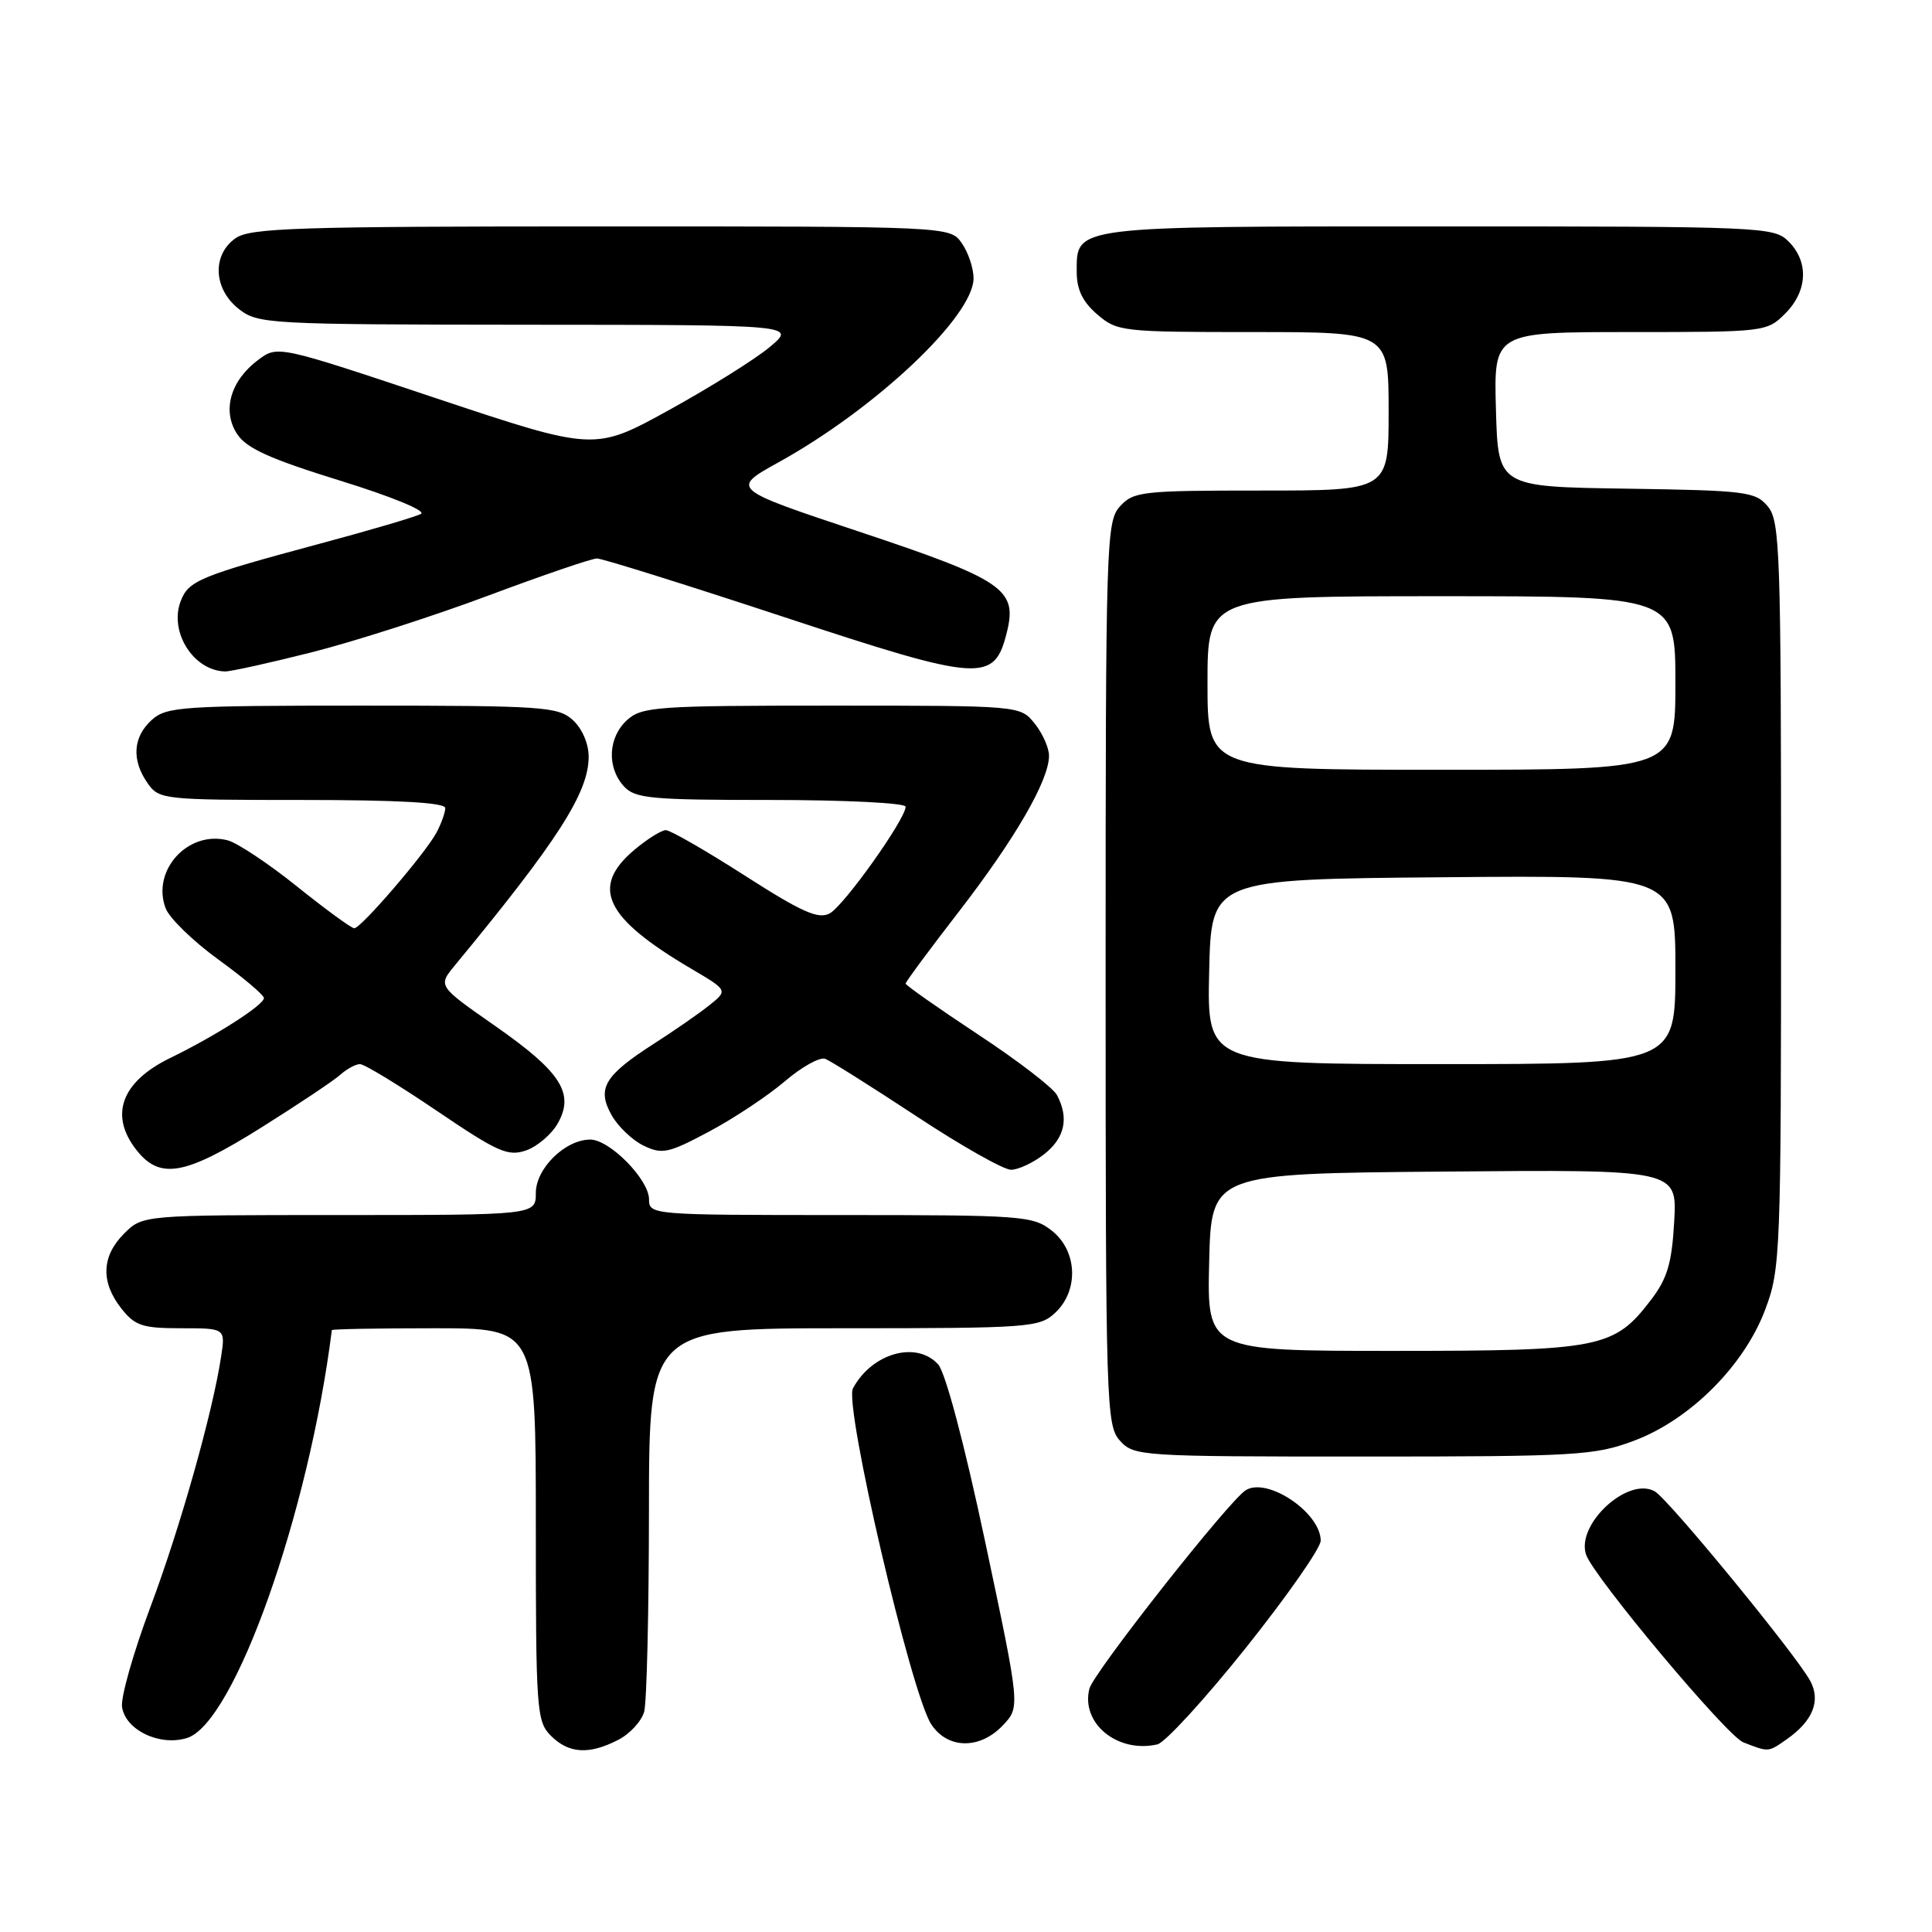 <?xml version="1.0" encoding="UTF-8" standalone="no"?>
<!DOCTYPE svg PUBLIC "-//W3C//DTD SVG 1.1//EN" "http://www.w3.org/Graphics/SVG/1.1/DTD/svg11.dtd" >
<svg xmlns="http://www.w3.org/2000/svg" xmlns:xlink="http://www.w3.org/1999/xlink" version="1.1" viewBox="0 0 256 256">
 <g >
 <path fill="currentColor"
d=" M 81.92 230.54 C 83.48 229.74 85.02 228.05 85.36 226.79 C 85.70 225.53 85.98 213.59 85.99 200.25 C 86.00 176.00 86.00 176.00 111.81 176.00 C 136.41 176.00 137.73 175.90 139.81 173.96 C 142.98 171.00 142.77 165.75 139.37 163.07 C 136.86 161.10 135.51 161.00 111.37 161.00 C 86.35 161.00 86.00 160.97 86.00 158.92 C 86.00 156.30 80.79 151.00 78.21 151.00 C 74.90 151.00 71.00 154.82 71.00 158.07 C 71.00 161.00 71.00 161.00 44.95 161.00 C 18.91 161.00 18.91 161.00 16.45 163.45 C 13.45 166.45 13.32 169.87 16.07 173.37 C 17.89 175.68 18.87 176.00 24.01 176.00 C 29.87 176.00 29.87 176.00 29.30 179.75 C 28.17 187.22 23.86 202.47 19.89 213.05 C 17.67 218.99 15.99 224.90 16.17 226.17 C 16.61 229.24 21.17 231.43 24.79 230.29 C 31.05 228.33 40.92 200.52 43.97 176.25 C 43.99 176.11 50.08 176.00 57.50 176.00 C 71.00 176.00 71.00 176.00 71.00 202.00 C 71.00 226.67 71.10 228.10 73.00 230.00 C 75.37 232.37 78.06 232.53 81.92 230.54 Z  M 165.11 218.31 C 170.55 211.49 175.00 205.12 175.00 204.15 C 175.00 200.44 167.94 195.68 165.07 197.46 C 162.85 198.83 144.90 221.62 144.35 223.76 C 143.19 228.35 148.08 232.35 153.36 231.14 C 154.38 230.90 159.67 225.13 165.11 218.31 Z  M 236.77 230.45 C 240.20 228.04 241.28 225.39 239.88 222.75 C 238.08 219.37 221.08 198.63 219.26 197.61 C 215.71 195.61 208.82 201.97 210.16 205.99 C 211.14 208.91 228.82 230.03 231.00 230.87 C 234.40 232.19 234.27 232.20 236.77 230.45 Z  M 132.91 228.59 C 135.18 226.18 135.18 226.18 130.56 204.38 C 127.79 191.33 125.28 181.87 124.31 180.79 C 121.44 177.62 115.52 179.29 113.02 183.97 C 111.82 186.21 120.72 224.39 123.39 228.47 C 125.56 231.79 129.86 231.84 132.91 228.59 Z  M 216.50 190.91 C 223.94 188.13 231.13 180.94 233.91 173.50 C 235.93 168.12 236.00 166.16 236.00 118.57 C 236.00 73.04 235.86 69.06 234.25 67.11 C 232.61 65.14 231.40 64.99 215.50 64.75 C 198.50 64.50 198.50 64.50 198.22 54.25 C 197.93 44.00 197.93 44.00 216.01 44.00 C 233.87 44.00 234.12 43.97 236.55 41.55 C 239.52 38.57 239.70 34.70 237.00 32.00 C 235.06 30.06 233.67 30.00 190.69 30.00 C 141.86 30.00 142.67 29.90 142.67 36.02 C 142.67 38.37 143.45 39.99 145.39 41.66 C 148.03 43.93 148.68 44.00 166.06 44.00 C 184.00 44.00 184.00 44.00 184.00 54.50 C 184.00 65.00 184.00 65.00 167.15 65.00 C 151.30 65.00 150.20 65.12 148.40 67.10 C 146.58 69.13 146.50 71.61 146.50 129.00 C 146.50 186.39 146.58 188.87 148.40 190.90 C 150.26 192.95 151.08 193.00 180.62 193.00 C 208.89 193.00 211.30 192.86 216.50 190.91 Z  M 34.60 149.42 C 39.49 146.35 44.21 143.20 45.08 142.42 C 45.95 141.64 47.13 141.00 47.70 141.00 C 48.28 141.00 52.86 143.79 57.88 147.19 C 65.98 152.68 67.32 153.27 69.73 152.43 C 71.22 151.90 73.11 150.28 73.92 148.83 C 76.15 144.86 74.32 142.02 65.58 135.92 C 58.02 130.65 58.02 130.65 60.26 127.93 C 73.88 111.44 78.00 105.03 78.00 100.28 C 78.00 98.53 77.14 96.53 75.89 95.40 C 73.94 93.64 71.96 93.50 48.00 93.50 C 24.04 93.50 22.06 93.64 20.10 95.40 C 17.61 97.66 17.41 100.71 19.56 103.78 C 21.07 105.94 21.61 106.00 40.06 106.00 C 52.80 106.00 59.00 106.35 59.00 107.07 C 59.00 107.65 58.48 109.11 57.84 110.32 C 56.36 113.08 47.84 123.00 46.94 123.00 C 46.57 123.00 43.17 120.52 39.38 117.48 C 35.60 114.44 31.45 111.69 30.18 111.35 C 24.93 109.98 20.04 115.34 21.95 120.36 C 22.44 121.65 25.56 124.69 28.89 127.11 C 32.22 129.52 34.95 131.83 34.97 132.24 C 35.01 133.14 28.56 137.27 22.59 140.17 C 16.08 143.33 14.45 147.75 18.07 152.37 C 21.20 156.35 24.48 155.76 34.60 149.42 Z  M 138.37 152.93 C 141.10 150.77 141.67 148.13 140.05 145.10 C 139.54 144.13 134.81 140.50 129.55 137.04 C 124.30 133.57 120.00 130.55 120.00 130.33 C 120.00 130.10 123.19 125.79 127.10 120.74 C 134.53 111.11 139.00 103.39 139.00 100.14 C 139.00 99.09 138.14 97.16 137.09 95.86 C 135.18 93.50 135.18 93.50 110.19 93.50 C 87.03 93.50 85.06 93.64 83.10 95.40 C 80.58 97.69 80.38 101.65 82.65 104.17 C 84.14 105.81 86.14 106.00 102.15 106.00 C 111.97 106.00 120.00 106.40 120.00 106.89 C 120.00 108.53 111.83 120.02 109.94 121.03 C 108.43 121.84 106.28 120.88 98.69 116.02 C 93.53 112.71 88.82 110.00 88.23 110.00 C 87.64 110.00 85.77 111.17 84.08 112.59 C 78.18 117.55 80.12 121.61 91.59 128.36 C 96.46 131.23 96.46 131.23 93.98 133.21 C 92.62 134.30 89.29 136.61 86.58 138.34 C 80.08 142.52 79.06 144.24 81.04 147.76 C 81.88 149.27 83.80 151.09 85.29 151.81 C 87.75 152.99 88.57 152.81 93.96 149.94 C 97.23 148.20 101.74 145.20 103.98 143.29 C 106.22 141.37 108.63 140.03 109.35 140.30 C 110.06 140.58 115.50 144.00 121.42 147.90 C 127.34 151.81 132.99 155.00 133.96 155.00 C 134.93 155.00 136.92 154.07 138.37 152.93 Z  M 41.32 86.43 C 46.92 85.01 57.43 81.64 64.67 78.93 C 71.92 76.22 78.41 74.00 79.10 74.00 C 79.79 74.00 90.85 77.46 103.67 81.69 C 130.09 90.41 131.74 90.52 133.42 83.75 C 134.83 78.08 132.97 76.82 113.79 70.43 C 96.82 64.77 96.82 64.77 103.16 61.26 C 116.05 54.13 129.00 41.91 129.00 36.87 C 129.00 35.54 128.30 33.44 127.44 32.22 C 125.89 30.00 125.89 30.00 79.67 30.00 C 39.45 30.00 33.16 30.20 31.22 31.56 C 28.07 33.76 28.27 38.28 31.63 40.93 C 34.19 42.93 35.39 43.00 69.88 43.03 C 105.50 43.05 105.50 43.05 102.00 45.98 C 100.08 47.59 94.06 51.35 88.64 54.34 C 78.78 59.77 78.78 59.77 57.79 52.77 C 36.80 45.76 36.80 45.76 34.21 47.69 C 30.53 50.44 29.40 54.43 31.42 57.51 C 32.65 59.40 35.77 60.81 45.04 63.68 C 51.85 65.78 56.50 67.69 55.78 68.09 C 55.08 68.48 49.10 70.24 42.50 72.01 C 26.44 76.33 24.98 76.93 23.94 79.66 C 22.39 83.73 25.63 88.87 29.82 88.97 C 30.54 88.99 35.72 87.84 41.32 86.43 Z  M 160.22 167.25 C 160.50 155.50 160.50 155.50 191.36 155.24 C 222.23 154.97 222.23 154.97 221.84 161.85 C 221.53 167.39 220.93 169.40 218.78 172.22 C 213.88 178.65 212.11 179.00 184.57 179.00 C 159.94 179.00 159.94 179.00 160.22 167.25 Z  M 160.22 128.75 C 160.50 116.50 160.50 116.50 191.25 116.24 C 222.00 115.97 222.00 115.97 222.00 128.49 C 222.00 141.00 222.00 141.00 190.97 141.00 C 159.94 141.00 159.94 141.00 160.22 128.75 Z  M 160.00 90.50 C 160.00 79.00 160.00 79.00 191.00 79.00 C 222.00 79.00 222.00 79.00 222.00 90.50 C 222.00 102.00 222.00 102.00 191.00 102.00 C 160.00 102.00 160.00 102.00 160.00 90.50 Z "/>
</g>
</svg>